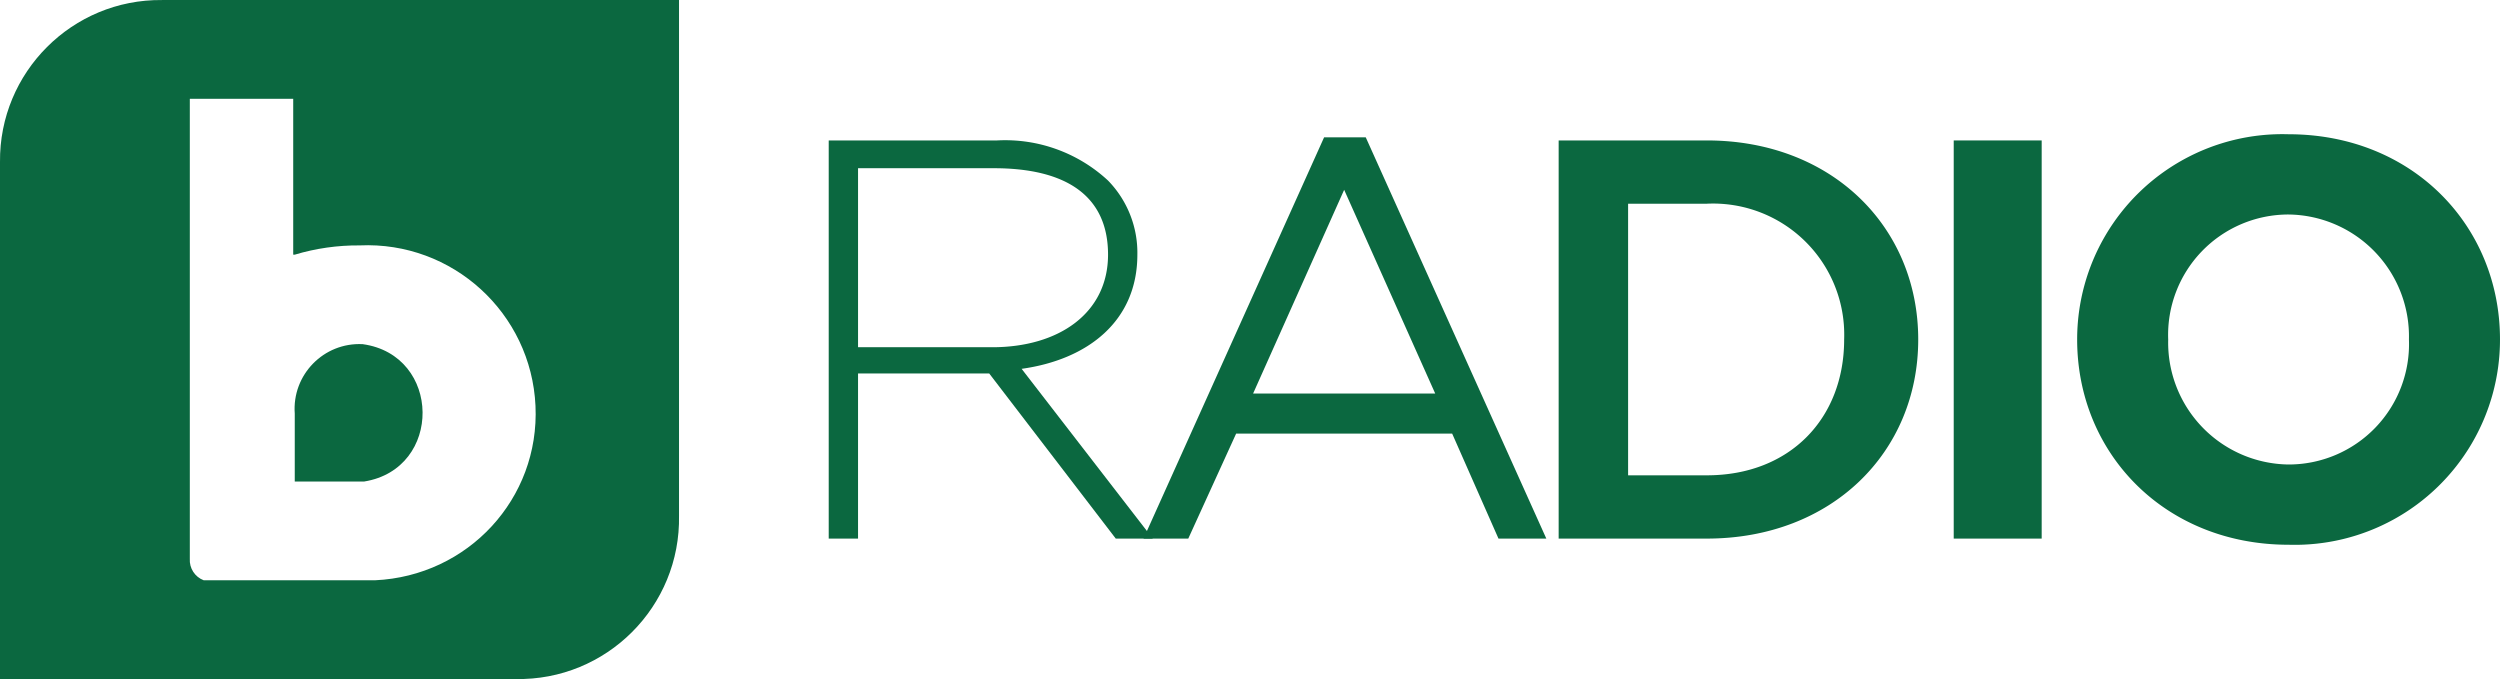 <svg data-name="Layer 1" version="1.1" viewBox="0 0 800 217.3" xmlns="http://www.w3.org/2000/svg">
 <defs>
  <style>.cls-1{fill:#0b6840;}</style>
 </defs>
 <title>logo_bTVRadio_color</title>
 <path class="cls-1" d="m265.19 44.941h53.827a48.395 48.395 0 0 1 35.556 12.839 33.086 33.086 0 0 1 9.383 23.704c0 21.235-15.802 33.58-37.037 36.543l41.975 54.321h-11.852l-40.494-52.839h-41.975v52.839h-9.383zm52.346 66.173c21.235 0 37.037-10.864 37.037-29.63 0-18.765-13.333-27.654-36.543-27.654h-43.457v57.284z" stroke-width="4.938"/>
 <path class="cls-1" d="m423.71 43.953h13.333l57.778 128.39h-15.309l-14.815-33.58h-69.136l-15.309 33.58h-14.321zm35.556 81.975-29.136-65.185-29.136 65.185z" stroke-width="4.938"/>
 <path class="cls-1" d="m498.77 44.941h47.407c40 0 67.654 27.654 67.654 63.704s-27.654 63.704-67.654 63.704h-47.407zm47.407 107.16c26.667 0 43.951-18.272 43.951-43.457a41.975 41.975 0 0 0-43.951-43.457h-25.185v86.913z" stroke-width="4.938"/>
 <path class="cls-1" d="m625.19 44.941h28.148v127.41h-28.148z" stroke-width="4.938"/>
 <path class="cls-1" d="m664.69 108.64a65.679 65.679 0 0 1 67.654-65.679c39.506 0 67.654 29.136 67.654 65.679a65.679 65.679 0 0 1-67.654 65.679c-39.506 0-67.654-29.136-67.654-65.679zm106.17 0a39.012 39.012 0 0 0-38.518-40 38.518 38.518 0 0 0-38.518 40 39.012 39.012 0 0 0 38.518 40 38.518 38.518 0 0 0 38.518-40z" stroke-width="4.938"/>
 <path class="cls-1" d="m116.05 110.13c-12.449-0.627-22.634 9.791-21.728 22.222v21.728h22.222c25.193-4.066 24.784-40.451-0.494-43.951zm0 0c-12.449-0.627-22.634 9.791-21.728 22.222v21.728h22.222c25.193-4.066 24.784-40.451-0.494-43.951zm0 0c-12.449-0.627-22.634 9.791-21.728 22.222v21.728h22.222c25.193-4.066 24.784-40.451-0.494-43.951zm0 0c-12.449-0.627-22.634 9.791-21.728 22.222v21.728h22.222c25.193-4.066 24.784-40.451-0.494-43.951zm0 0c-12.449-0.627-22.634 9.791-21.728 22.222v21.728h22.222c25.193-4.066 24.784-40.451-0.494-43.951zm0 0c-12.449-0.627-22.634 9.791-21.728 22.222v21.728h22.222c25.193-4.066 24.784-40.451-0.494-43.951zm0 0c-12.449-0.627-22.634 9.791-21.728 22.222v21.728h22.222c25.193-4.066 24.784-40.451-0.494-43.951zm0 0c-12.449-0.627-22.634 9.791-21.728 22.222v21.728h22.222c25.193-4.066 24.784-40.451-0.494-43.951zm0 0c-12.449-0.627-22.634 9.791-21.728 22.222v21.728h22.222c25.193-4.066 24.784-40.451-0.494-43.951zm0 0c-12.449-0.627-22.634 9.791-21.728 22.222v21.728h22.222c25.193-4.066 24.784-40.451-0.494-43.951zm0 0c-12.449-0.627-22.634 9.791-21.728 22.222v21.728h22.222c25.193-4.066 24.784-40.451-0.494-43.951zm-64.197-110.12c-28.751-0.278-52.13 23.101-51.852 51.852v165.43h164.94c29.141 0.566 52.912-23.205 52.346-52.346v-164.94zm13.333 185.68c-2.839-1.078-4.642-3.883-4.444-6.914v-147.16h33.086v49.876h0.494c6.726-2.021 13.718-3.019 20.741-2.963 29.728-1.364 54.933 21.63 56.296 51.358 1.364 29.728-21.63 54.439-51.358 55.802zm50.864-75.555c-12.449-0.627-22.634 9.791-21.728 22.222v21.728h22.222c25.193-4.066 24.784-40.451-0.494-43.951zm0 0c-12.449-0.627-22.634 9.791-21.728 22.222v21.728h22.222c25.193-4.066 24.784-40.451-0.494-43.951zm0 0c-12.449-0.627-22.634 9.791-21.728 22.222v21.728h22.222c25.193-4.066 24.784-40.451-0.494-43.951zm0 0c-12.449-0.627-22.634 9.791-21.728 22.222v21.728h22.222c25.193-4.066 24.784-40.451-0.494-43.951zm0 0c-12.449-0.627-22.634 9.791-21.728 22.222v21.728h22.222c25.193-4.066 24.784-40.451-0.494-43.951zm0 0c-12.449-0.627-22.634 9.791-21.728 22.222v21.728h22.222c25.193-4.066 24.784-40.451-0.494-43.951zm0 0c-12.449-0.627-22.634 9.791-21.728 22.222v21.728h22.222c25.193-4.066 24.784-40.451-0.494-43.951zm0 0c-12.449-0.627-22.634 9.791-21.728 22.222v21.728h22.222c25.193-4.066 24.784-40.451-0.494-43.951zm0 0c-12.449-0.627-22.634 9.791-21.728 22.222v21.728h22.222c25.193-4.066 24.784-40.451-0.494-43.951zm0 0c-12.449-0.627-22.634 9.791-21.728 22.222v21.728h22.222c25.193-4.066 24.784-40.451-0.494-43.951z" stroke-width="4.938"/>
</svg>
